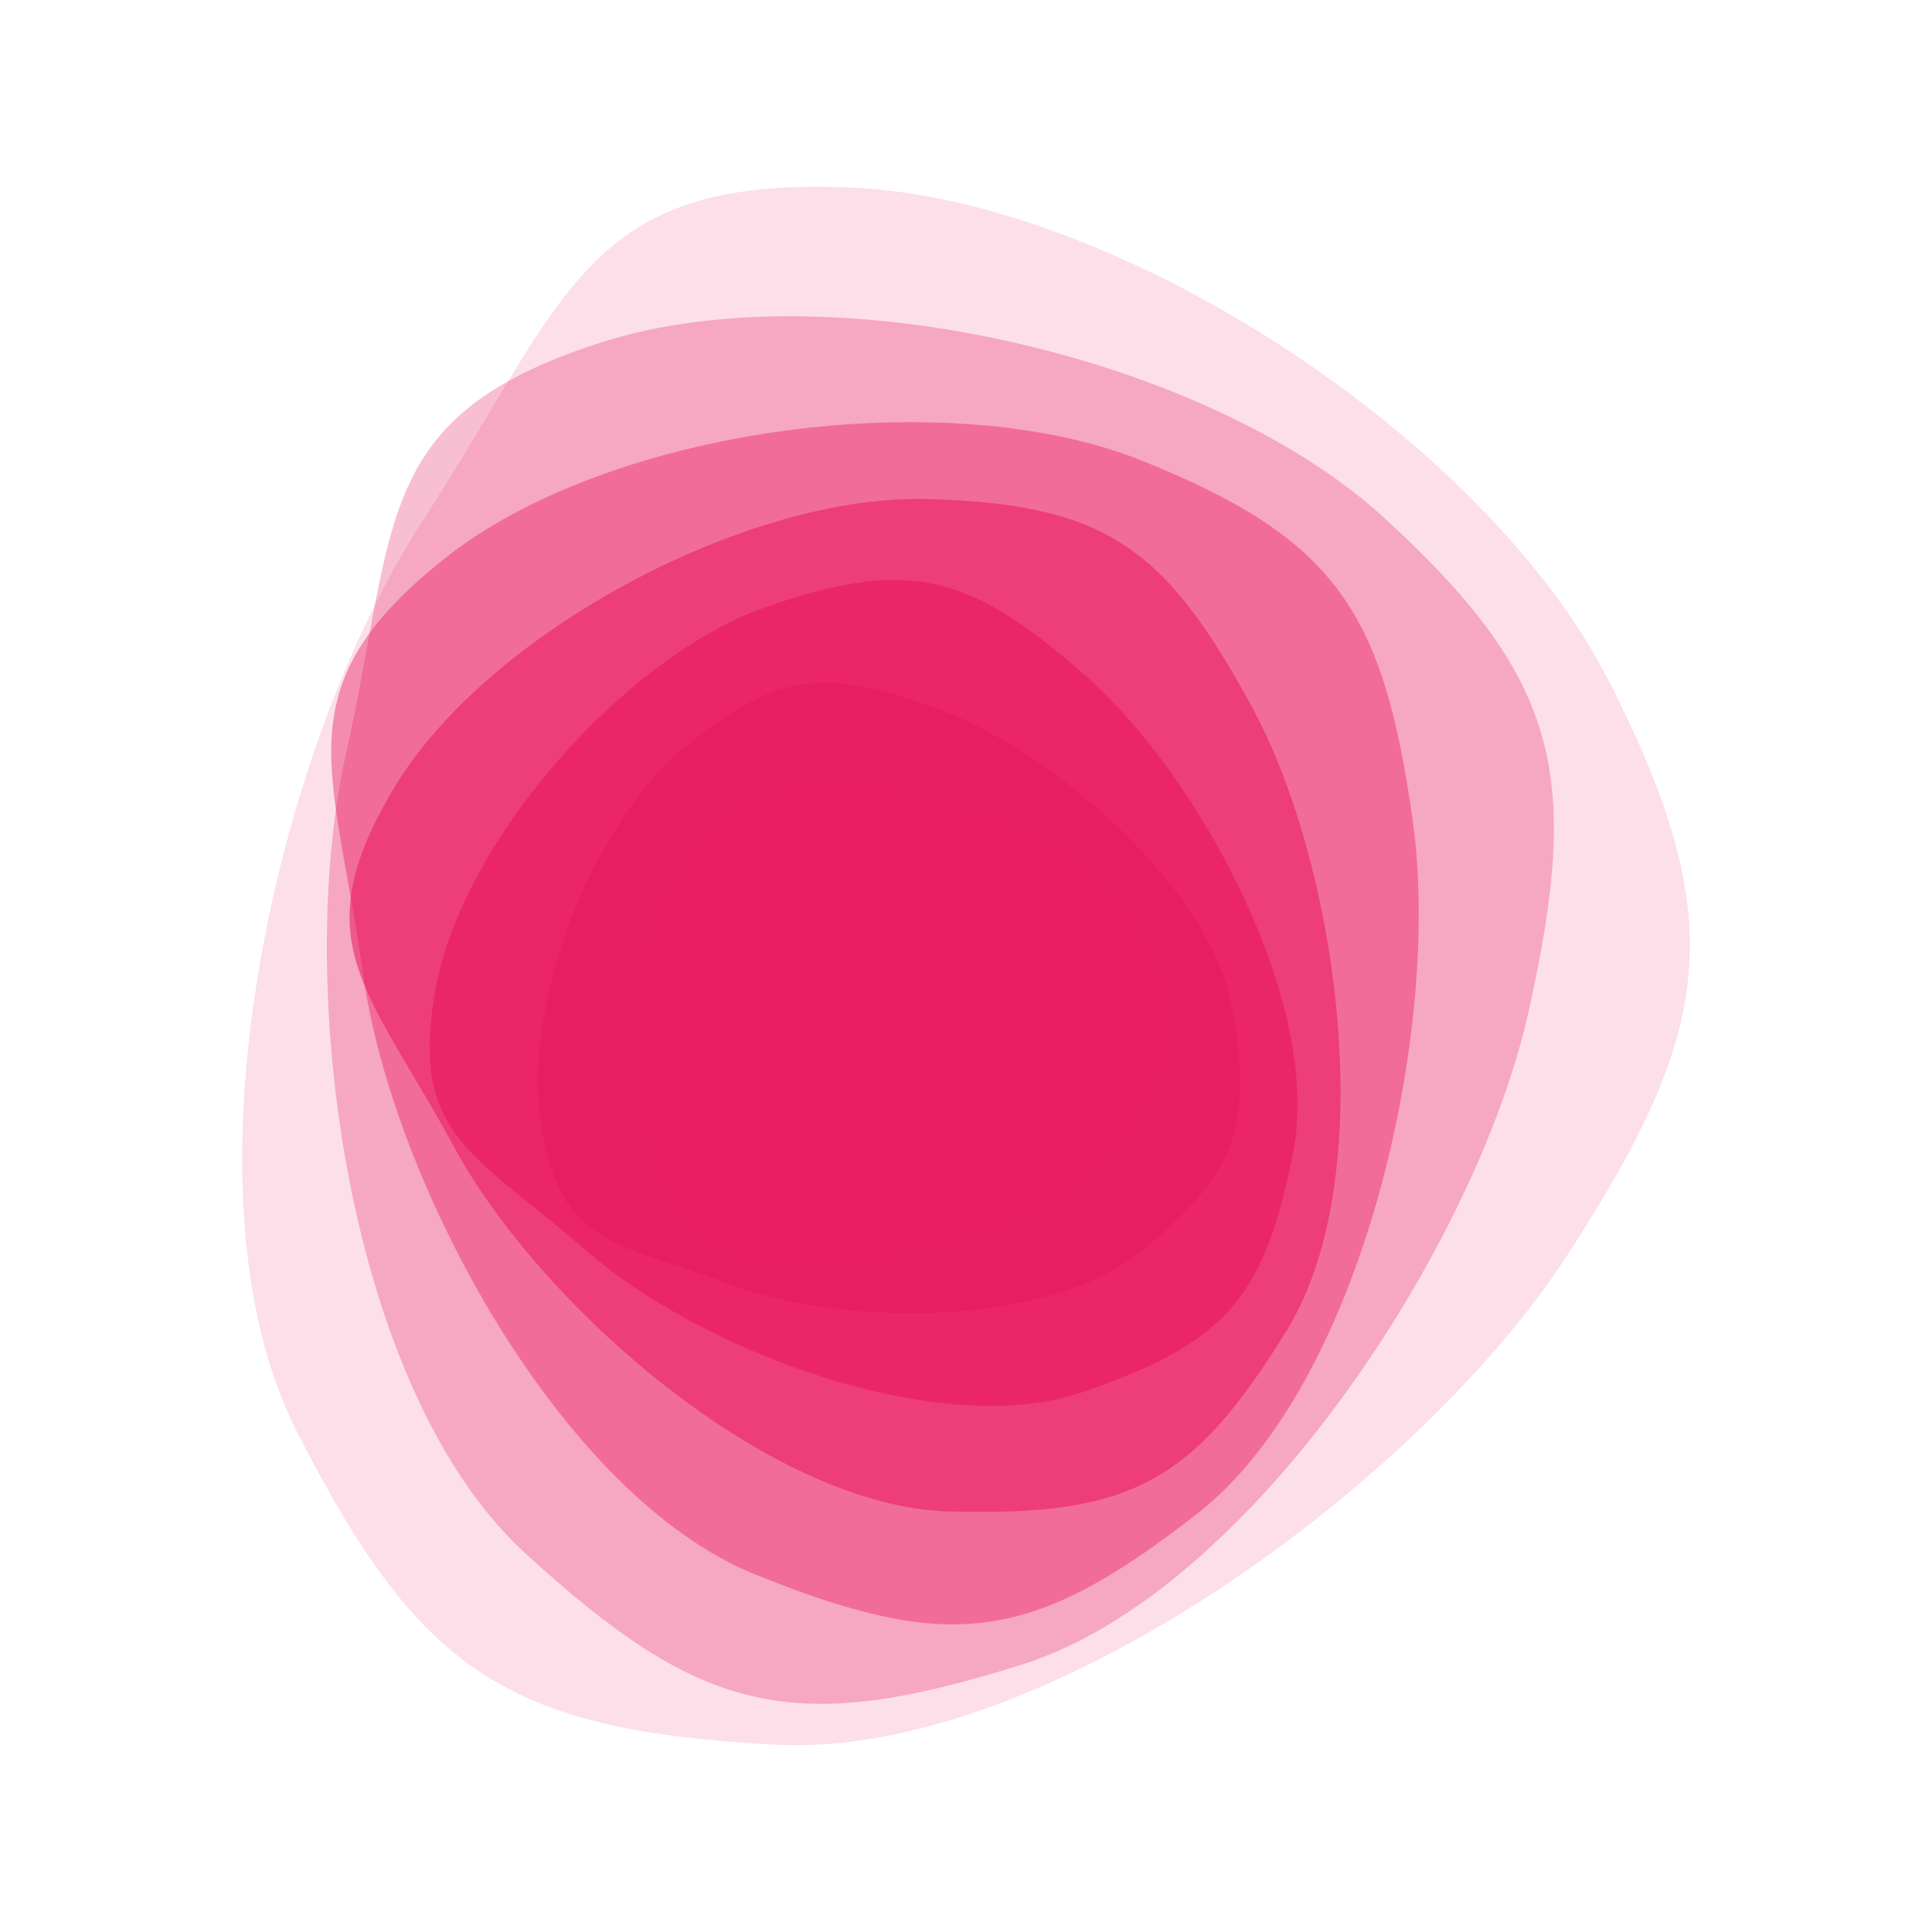 <svg xmlns="http://www.w3.org/2000/svg" xmlns:xlink="http://www.w3.org/1999/xlink" version="1.1" width="380" height="380" viewBox="0,0,380,380"><g fill="#e91e63" fill-rule="nonzero" stroke="#e91e63" stroke-width="0" stroke-linecap="butt" stroke-linejoin="miter" stroke-miterlimit="10" stroke-dasharray="" stroke-dashoffset="0" font-family="none" font-weight="none" font-size="none" text-anchor="none" style="mix-blend-mode: normal"><g><path d="M132.784,174.388c8.983,-15.591 15.756,-18.642 33.783,-18.646c18.027,-0.004 47.23,10.942 56.24,26.548c9.01,15.606 8.909,22.669 -0.108,38.279c-9.017,15.61 -37.61,26.134 -55.604,26.118c-17.994,-0.015 -25.289,3.581 -34.4,-11.967c-9.11,-15.548 -8.896,-44.742 0.088,-60.332z" id="blob"/><path d="M134.524,147.08c18.363,-15.164 28.174,-15.807 50.524,-7.456c22.35,8.351 53.48,35.456 57.417,58.98c3.936,23.523 0.537,32.233 -17.876,47.405c-18.414,15.172 -58.739,14.966 -81.039,6.606c-22.3,-8.359 -33.012,-7.282 -37.099,-30.78c-4.087,-23.498 9.71,-59.59 28.073,-74.754z" id="blob" opacity="0.857"/><path d="M151.036,119.253c28.014,-9.673 39.73,-6.147 62.142,13.327c22.413,19.475 46.886,64.637 41.223,93.772c-5.663,29.135 -13.421,37.806 -41.497,47.466c-28.076,9.661 -74.991,-8.155 -97.341,-27.617c-22.35,-19.462 -35.306,-22.875 -29.829,-52.046c5.477,-29.171 37.289,-65.229 65.302,-74.901z" id="blob" opacity="0.714"/><path d="M182.229,98.156c35.447,0.898 47.099,9.758 64.056,40.973c16.957,31.215 25.461,92.081 6.907,122.359c-18.554,30.278 -30.881,36.744 -66.392,35.806c-35.511,-0.937 -80.622,-40.56 -97.515,-71.735c-16.892,-31.176 -29.981,-40.428 -11.621,-70.825c18.36,-30.397 69.119,-57.475 104.565,-56.578z" id="blob" opacity="0.571"/><path d="M224.724,90.651c38.287,15.431 47.381,29.843 53.145,70.795c5.764,40.952 -9.778,110.791 -42.355,136.242c-32.577,25.452 -48.655,27.477 -86.996,11.977c-38.341,-15.5 -71.379,-77.099 -77.088,-117.981c-5.71,-40.883 -16.211,-56.309 16.203,-81.969c32.414,-25.661 98.804,-34.494 137.091,-19.064z" id="blob" opacity="0.429"/><path d="M272.206,101.813c34.754,31.791 38.714,50.828 28.511,96.9c-10.204,46.072 -54.722,114.502 -99.709,128.687c-44.987,14.184 -62.981,9.924 -97.765,-21.963c-34.784,-31.887 -45.479,-110.923 -35.245,-156.899c10.234,-45.976 5.175,-66.659 50.072,-81.132c44.897,-14.473 119.382,2.615 154.136,34.406z" id="blob" opacity="0.286"/><path d="M316.343,133.765c24.067,47.134 20.744,68.728 -8.124,113.2c-28.867,44.473 -102.647,98.974 -155.575,96.2c-52.928,-2.774 -70.189,-14.337 -94.249,-61.584c-24.061,-47.247 -4.216,-134.636 24.645,-178.995c28.862,-44.36 31.676,-68.118 84.622,-65.683c52.946,2.435 124.614,49.728 148.68,96.862z" id="blob" opacity="0.143"/></g></g></svg>
